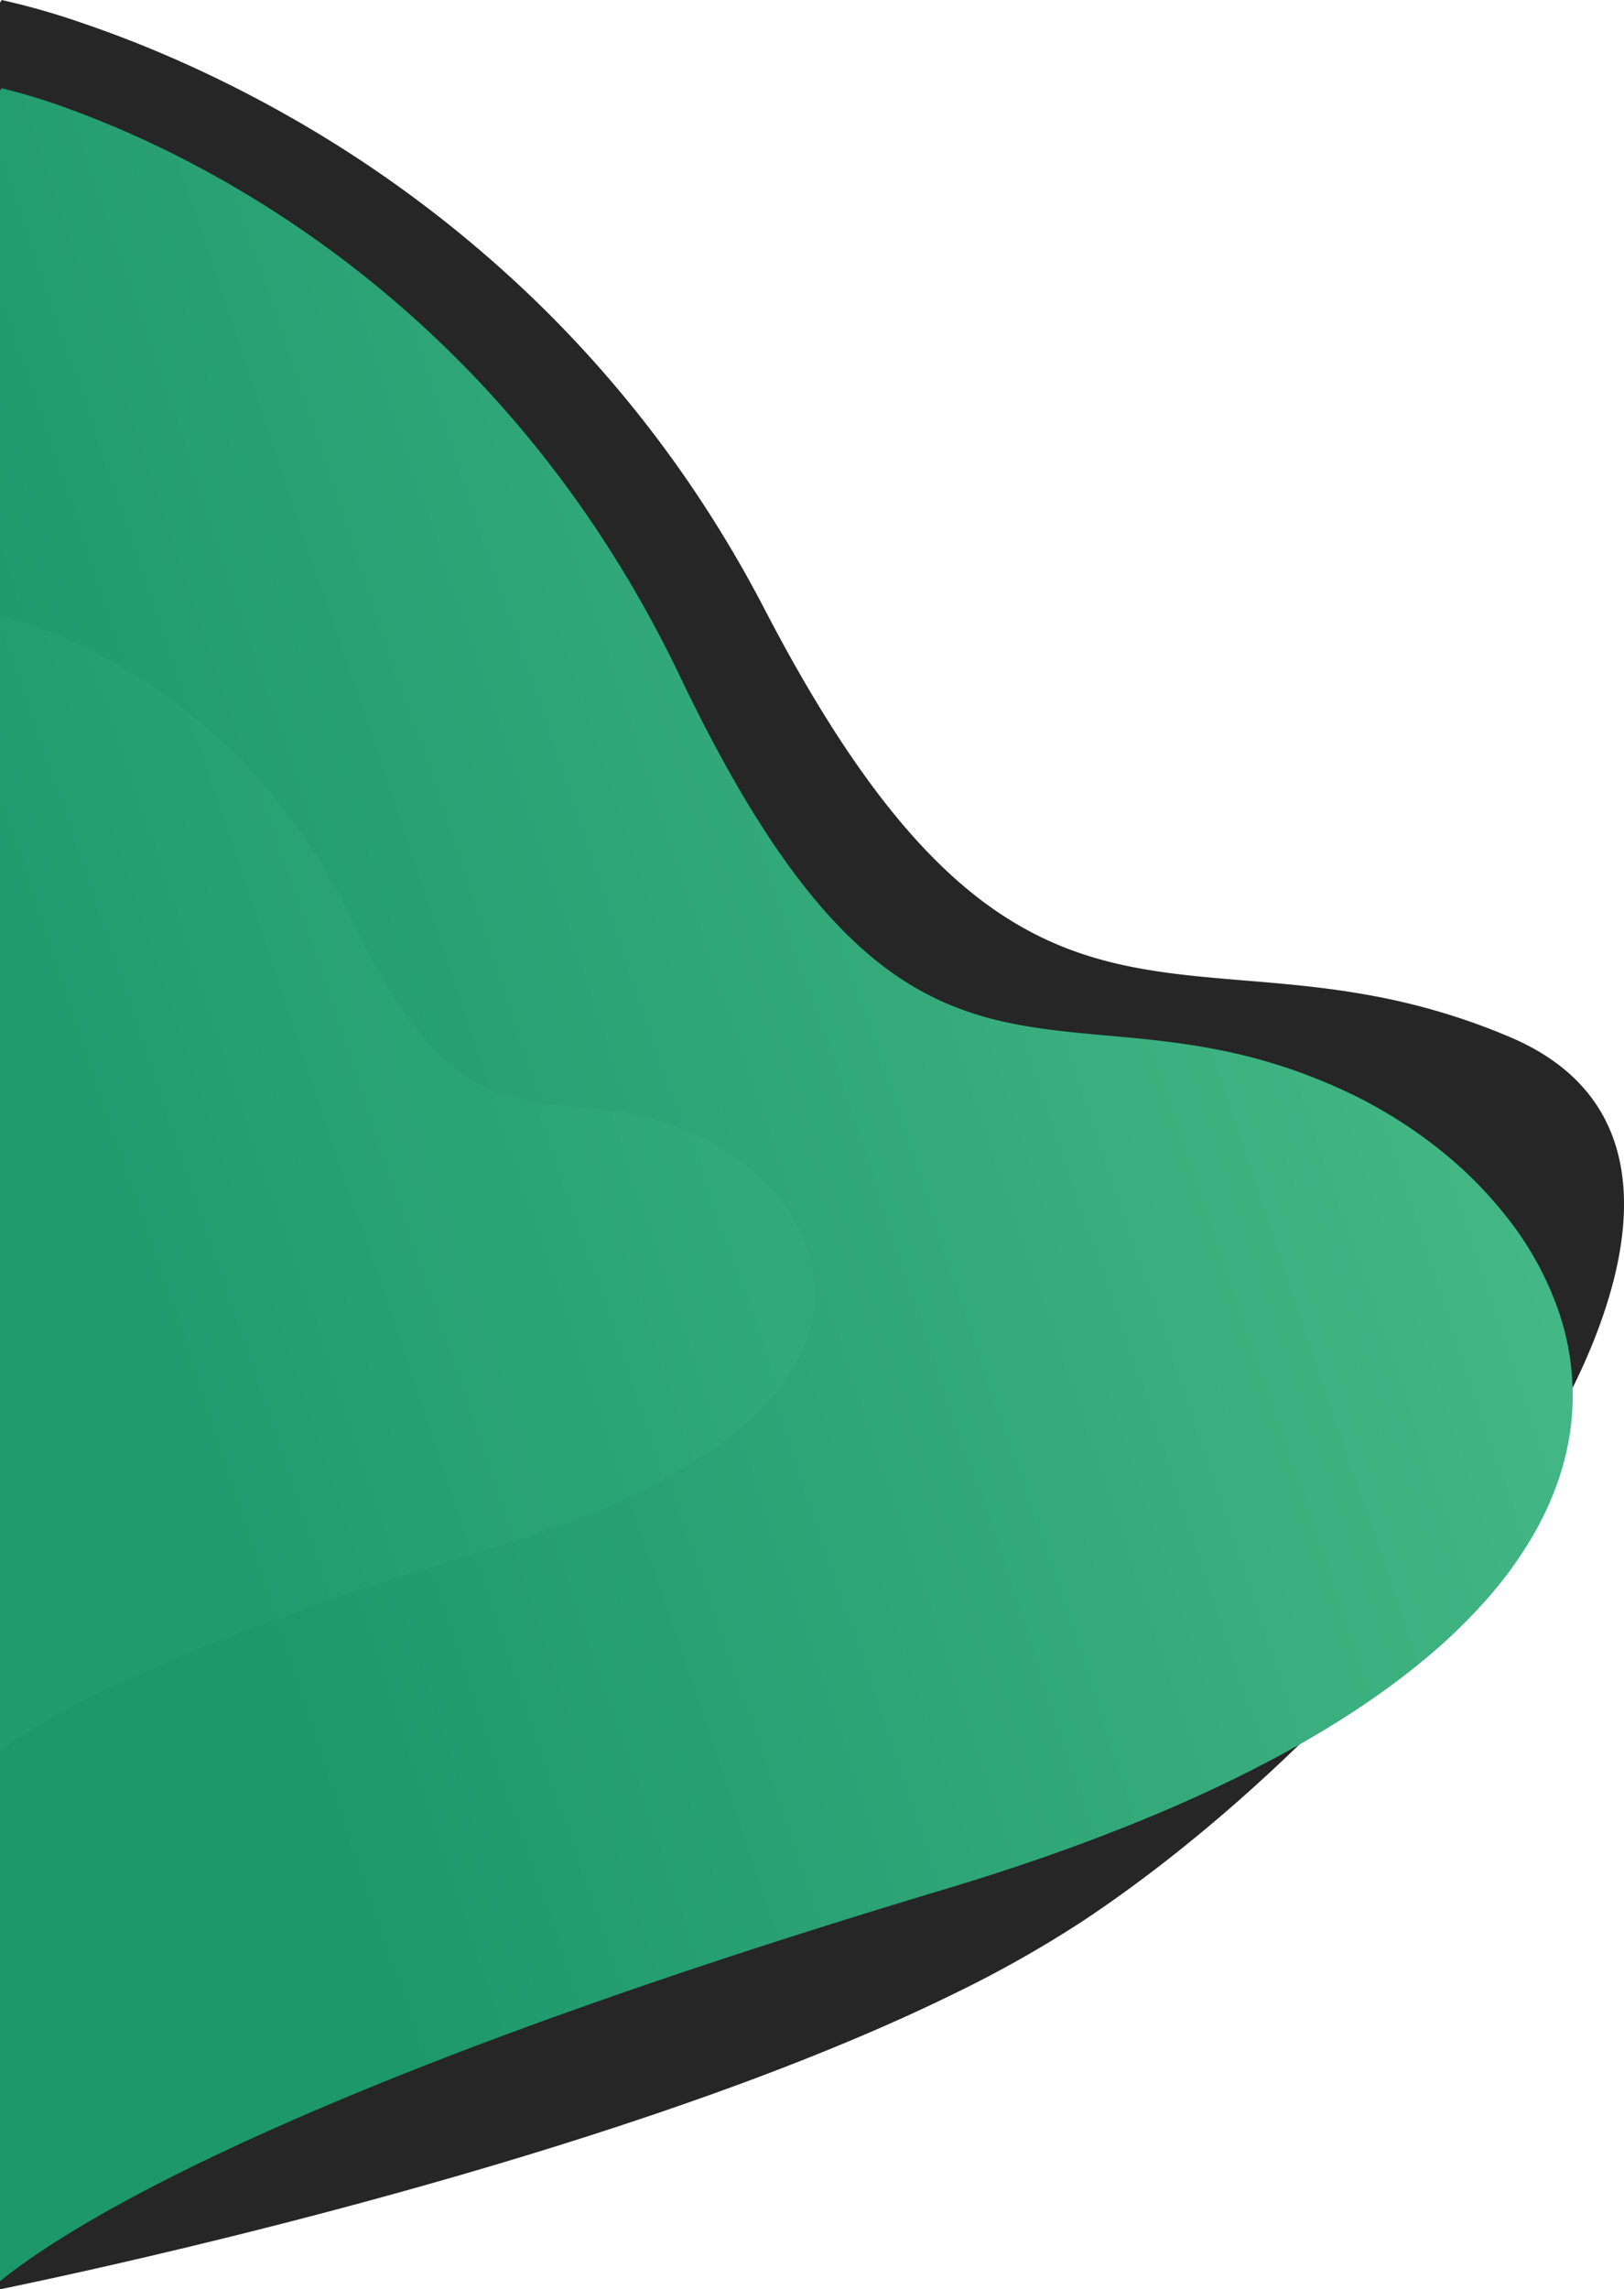 <svg xmlns="http://www.w3.org/2000/svg" xmlns:xlink="http://www.w3.org/1999/xlink" viewBox="0 0 515.733 726.874"><defs><style>.a{fill:#262626;}.b{fill:url(#a);}.c{fill:#93f9b9;opacity:0.04;}</style><linearGradient id="a" x1="2.385" y1="-0.379" x2="0.16" y2="0.691" gradientUnits="objectBoundingBox"><stop offset="0" stop-color="#93f9b9"/><stop offset="1" stop-color="#1d976c"/></linearGradient></defs><g transform="translate(0.5 -6887.337)"><path class="a" d="M401.5,858.21h0V132.184l.563-.847h.007a235.872,235.872,0,0,1,26.036,7.479c9.378,3.193,18.955,6.92,28.466,11.079,11.889,5.2,23.708,11.089,35.128,17.509a388.051,388.051,0,0,1,79.343,58.919,377.184,377.184,0,0,1,38.764,43.716c6.3,8.329,12.344,17.052,17.963,25.926,5.874,9.278,11.447,18.978,16.563,28.831,57.092,109.951,99.194,113.442,152.5,117.861,12.536,1.039,25.5,2.114,39.438,4.646a208.09,208.09,0,0,1,44.85,13.354c21.831,9.29,33.887,24.971,35.833,46.607,1.465,16.286-2.813,35.711-12.717,57.734a271.549,271.549,0,0,1-17.325,32.066,397.761,397.761,0,0,1-22.842,32.616c-8.267,10.68-17.356,21.439-27.014,31.977-9.48,10.344-19.52,20.488-29.84,30.151-10.266,9.612-20.8,18.742-31.321,27.138-10.608,8.468-21.191,16.185-31.456,22.936a370.9,370.9,0,0,1-40.169,22.573c-14.043,6.886-29.9,13.84-47.115,20.667-29.775,11.806-64.334,23.527-102.716,34.84-67.9,20.01-129.571,33.415-152.936,38.249Z" transform="translate(-402 6756)"/><path class="b" d="M401.5,827.659v-695.5l.5-.818h.006a196.874,196.874,0,0,1,23.162,7.226c8.342,3.085,16.861,6.686,25.323,10.7a340.752,340.752,0,0,1,31.25,16.917,348.816,348.816,0,0,1,70.583,56.928,356.688,356.688,0,0,1,34.485,42.239c5.606,8.049,10.982,16.477,15.98,25.051,5.225,8.964,10.183,18.336,14.734,27.857,50.788,106.238,88.242,109.611,135.66,113.881,11.152,1,22.683,2.043,35.084,4.489a174.27,174.27,0,0,1,39.9,12.9,149.153,149.153,0,0,1,29.373,17.919,130,130,0,0,1,23.733,23.953A100.812,100.812,0,0,1,896.6,520.052a82.221,82.221,0,0,1,4.153,32c-.932,13.148-5.118,26.228-12.442,38.878A127.715,127.715,0,0,1,874,610.724a177.168,177.168,0,0,1-20.381,19.7c-34,28.209-85.32,52.735-152.541,72.9-90.379,27.107-164.391,53.737-219.98,79.15-45.317,20.717-68.3,36.006-79.6,45.184Z" transform="translate(-402 6784)"/><path class="c" d="M401.5,492.222V131.761l.259-.424h0a102.036,102.036,0,0,1,12,3.745c4.323,1.6,8.739,3.465,13.124,5.548a176.607,176.607,0,0,1,16.2,8.768,180.781,180.781,0,0,1,36.581,29.5,184.862,184.862,0,0,1,17.872,21.891c2.905,4.171,5.692,8.54,8.282,12.983,2.708,4.646,5.277,9.5,7.636,14.438,26.322,55.06,45.733,56.808,70.309,59.021a169.842,169.842,0,0,1,18.183,2.327,90.32,90.32,0,0,1,20.678,6.687,77.3,77.3,0,0,1,15.223,9.287,67.377,67.377,0,0,1,12.3,12.414,52.249,52.249,0,0,1,7.943,14.847,42.614,42.614,0,0,1,2.152,16.583A46.712,46.712,0,0,1,653.8,369.53a66.191,66.191,0,0,1-7.415,10.26A91.824,91.824,0,0,1,635.821,390c-17.62,14.62-44.219,27.331-79.058,37.781-46.841,14.049-85.2,27.851-114.01,41.021-23.487,10.737-35.4,18.661-41.253,23.418Z" transform="translate(-402 6951.437)"/></g></svg>